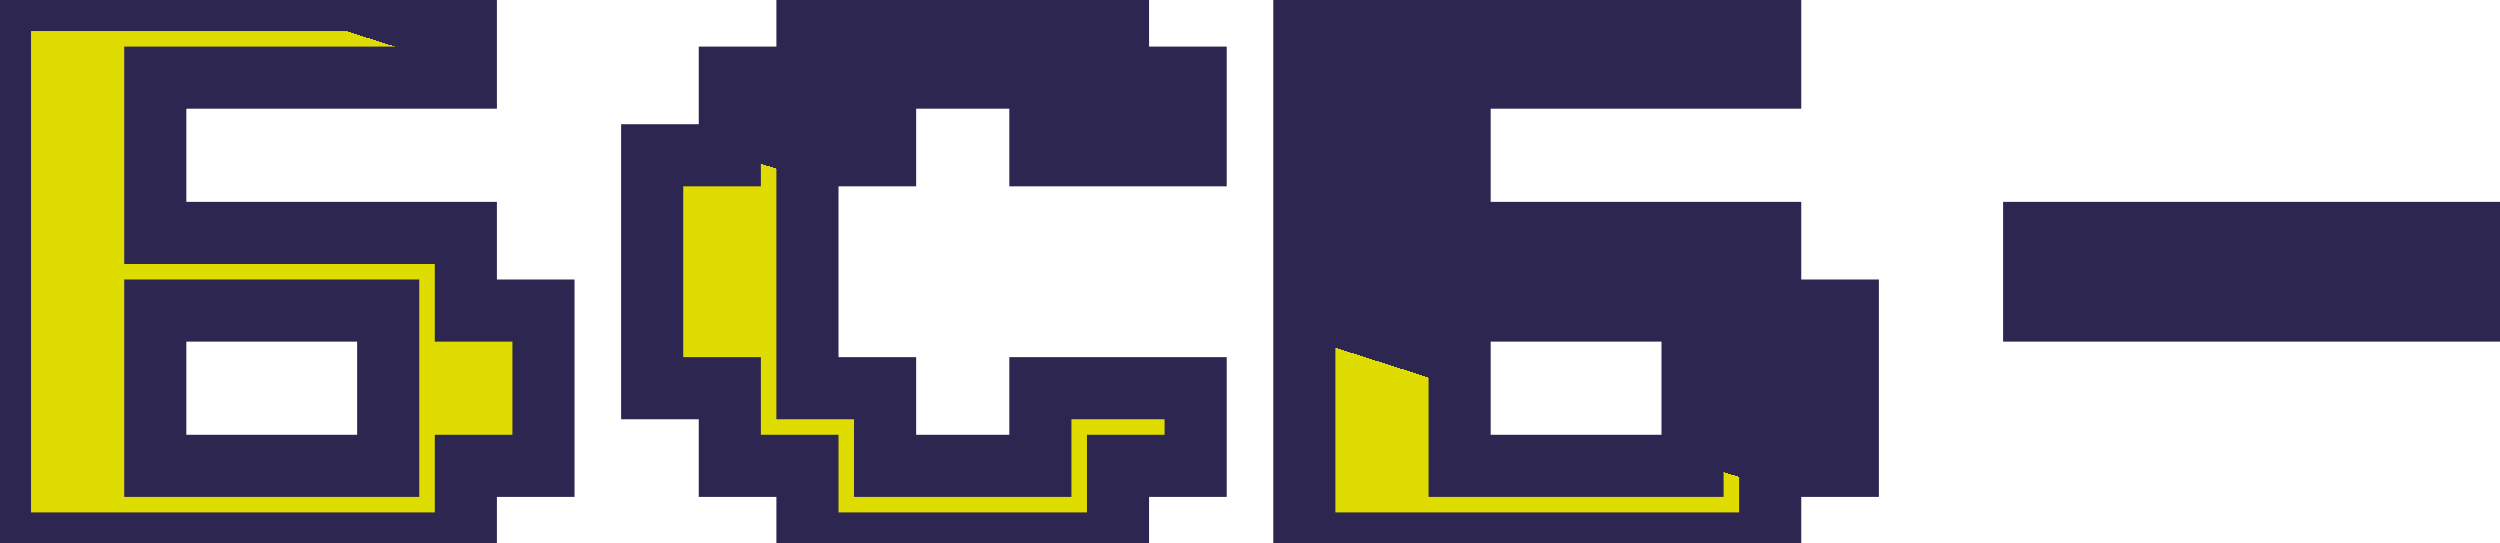 <svg width="322" height="70" viewBox="0 0 322 70" fill="none" xmlns="http://www.w3.org/2000/svg">
<mask id="path-1-outside-1_1915_782" maskUnits="userSpaceOnUse" x="-4" y="-4" width="330" height="78" fill="black">
<rect fill="white" x="-4" y="-4" width="330" height="78"/>
<path d="M0 70V0H60V10H20V30H60V40H70V60H60V70H0ZM20 60H50V40H20V60ZM104 70V60H94V50H84V20H94V10H104V0H144V10H154V20H134V10H114V20H104V50H114V60H134V50H154V60H144V70H104ZM168 70V0H228V10H188V30H228V40H238V60H228V70H168ZM188 60H218V40H188V60ZM262 40V30H322V40H262Z"/>
</mask>
<path d="M0 70V0H60V10H20V30H60V40H70V60H60V70H0ZM20 60H50V40H20V60ZM104 70V60H94V50H84V20H94V10H104V0H144V10H154V20H134V10H114V20H104V50H114V60H134V50H154V60H144V70H104ZM168 70V0H228V10H188V30H228V40H238V60H228V70H168ZM188 60H218V40H188V60ZM262 40V30H322V40H262Z" fill="url(#paint0_linear_1915_782)"/>
<path d="M0 70H-4V74H0V70ZM0 0V-4H-4V0H0ZM60 0H64V-4H60V0ZM60 10V14H64V10H60ZM20 10V6H16V10H20ZM20 30H16V34H20V30ZM60 30H64V26H60V30ZM60 40H56V44H60V40ZM70 40H74V36H70V40ZM70 60V64H74V60H70ZM60 60V56H56V60H60ZM60 70V74H64V70H60ZM20 60H16V64H20V60ZM50 60V64H54V60H50ZM50 40H54V36H50V40ZM20 40V36H16V40H20ZM4 70V0H-4V70H4ZM0 4H60V-4H0V4ZM56 0V10H64V0H56ZM60 6H20V14H60V6ZM16 10V30H24V10H16ZM20 34H60V26H20V34ZM56 30V40H64V30H56ZM60 44H70V36H60V44ZM66 40V60H74V40H66ZM70 56H60V64H70V56ZM56 60V70H64V60H56ZM60 66H0V74H60V66ZM20 64H50V56H20V64ZM54 60V40H46V60H54ZM50 36H20V44H50V36ZM16 40V60H24V40H16ZM104 70H100V74H104V70ZM104 60H108V56H104V60ZM94 60H90V64H94V60ZM94 50H98V46H94V50ZM84 50H80V54H84V50ZM84 20V16H80V20H84ZM94 20V24H98V20H94ZM94 10V6H90V10H94ZM104 10V14H108V10H104ZM104 0V-4H100V0H104ZM144 0H148V-4H144V0ZM144 10H140V14H144V10ZM154 10H158V6H154V10ZM154 20V24H158V20H154ZM134 20H130V24H134V20ZM134 10H138V6H134V10ZM114 10V6H110V10H114ZM114 20V24H118V20H114ZM104 20V16H100V20H104ZM104 50H100V54H104V50ZM114 50H118V46H114V50ZM114 60H110V64H114V60ZM134 60V64H138V60H134ZM134 50V46H130V50H134ZM154 50H158V46H154V50ZM154 60V64H158V60H154ZM144 60V56H140V60H144ZM144 70V74H148V70H144ZM108 70V60H100V70H108ZM104 56H94V64H104V56ZM98 60V50H90V60H98ZM94 46H84V54H94V46ZM88 50V20H80V50H88ZM84 24H94V16H84V24ZM98 20V10H90V20H98ZM94 14H104V6H94V14ZM108 10V0H100V10H108ZM104 4H144V-4H104V4ZM140 0V10H148V0H140ZM144 14H154V6H144V14ZM150 10V20H158V10H150ZM154 16H134V24H154V16ZM138 20V10H130V20H138ZM134 6H114V14H134V6ZM110 10V20H118V10H110ZM114 16H104V24H114V16ZM100 20V50H108V20H100ZM104 54H114V46H104V54ZM110 50V60H118V50H110ZM114 64H134V56H114V64ZM138 60V50H130V60H138ZM134 54H154V46H134V54ZM150 50V60H158V50H150ZM154 56H144V64H154V56ZM140 60V70H148V60H140ZM144 66H104V74H144V66ZM168 70H164V74H168V70ZM168 0V-4H164V0H168ZM228 0H232V-4H228V0ZM228 10V14H232V10H228ZM188 10V6H184V10H188ZM188 30H184V34H188V30ZM228 30H232V26H228V30ZM228 40H224V44H228V40ZM238 40H242V36H238V40ZM238 60V64H242V60H238ZM228 60V56H224V60H228ZM228 70V74H232V70H228ZM188 60H184V64H188V60ZM218 60V64H222V60H218ZM218 40H222V36H218V40ZM188 40V36H184V40H188ZM172 70V0H164V70H172ZM168 4H228V-4H168V4ZM224 0V10H232V0H224ZM228 6H188V14H228V6ZM184 10V30H192V10H184ZM188 34H228V26H188V34ZM224 30V40H232V30H224ZM228 44H238V36H228V44ZM234 40V60H242V40H234ZM238 56H228V64H238V56ZM224 60V70H232V60H224ZM228 66H168V74H228V66ZM188 64H218V56H188V64ZM222 60V40H214V60H222ZM218 36H188V44H218V36ZM184 40V60H192V40H184ZM262 40H258V44H262V40ZM262 30V26H258V30H262ZM322 30H326V26H322V30ZM322 40V44H326V40H322ZM266 40V30H258V40H266ZM262 34H322V26H262V34ZM318 30V40H326V30H318ZM322 36H262V44H322V36Z" fill="#2D2650" mask="url(#path-1-outside-1_1915_782)"/>
<defs>
<linearGradient id="paint0_linear_1915_782" x1="153" y1="-111.5" x2="31.5" y2="268" gradientUnits="userSpaceOnUse">
<stop offset="0.359" stop-color="#2D2650"/>
<stop offset="0.359" stop-color="#DFDC01"/>
</linearGradient>
</defs>
</svg>
